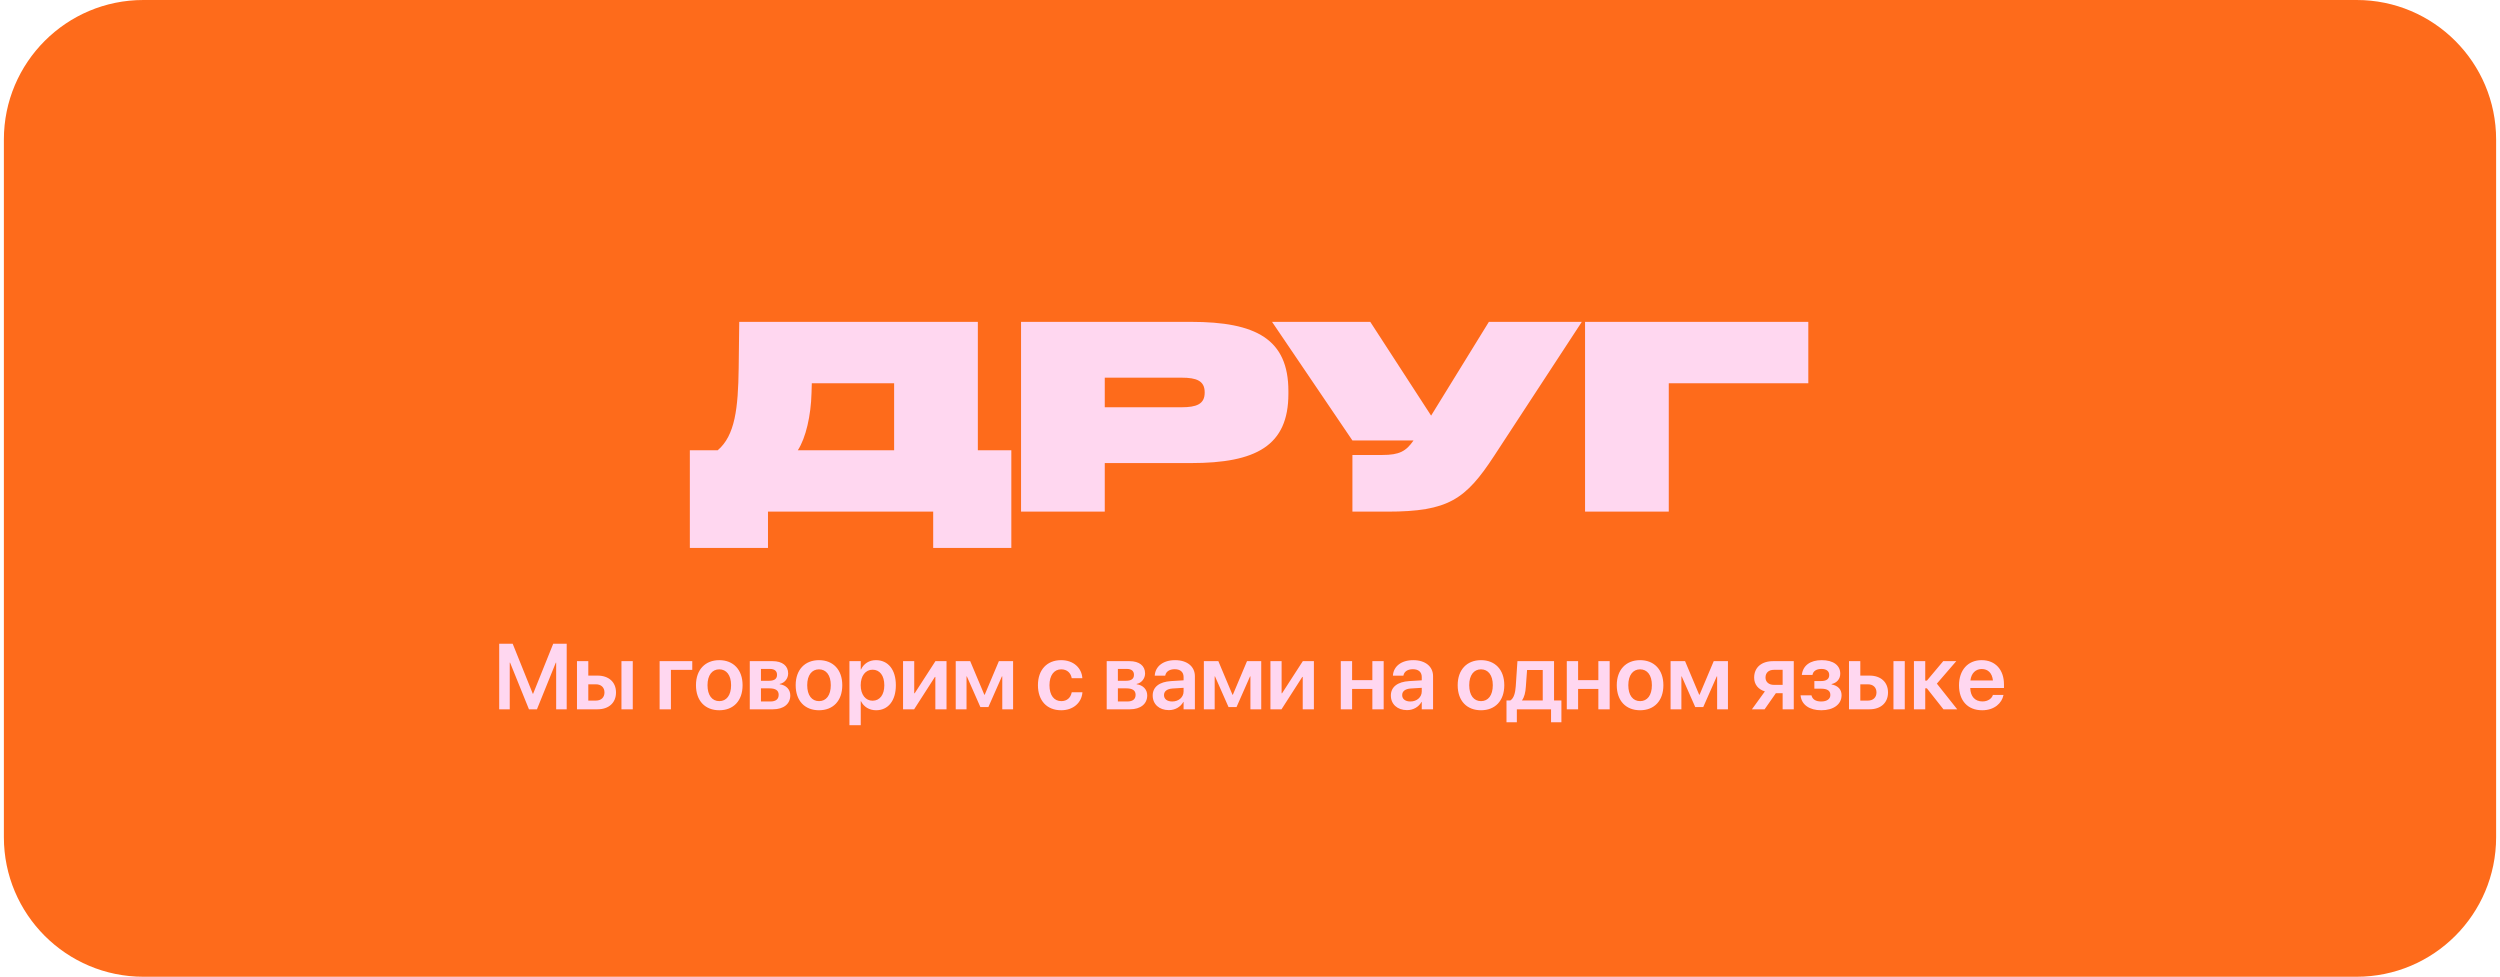 <svg width="430" height="168" viewBox="0 0 430 168" fill="none" xmlns="http://www.w3.org/2000/svg">
<path d="M0.667 24C0.667 10.745 11.412 0 24.667 0H405.333C418.588 0 429.333 10.745 429.333 24V144C429.333 157.255 418.588 168 405.333 168H24.667C11.412 168 0.667 157.255 0.667 144V24Z" fill="#FE6B1B"/>
<path d="M168.189 77.44H173.949V94.24H160.509V88H132.093V94.24H118.653V77.44H123.453C126.429 74.896 126.957 70.24 127.053 63.328L127.149 55.36H168.189V77.44ZM139.581 67.6C139.485 71.44 138.621 75.28 137.229 77.44H153.789V65.92H139.629L139.581 67.6ZM221.604 67.744C221.604 76.672 216.036 79.648 204.852 79.648H190.02V88H175.62V55.36H204.852C216.036 55.36 221.604 58.336 221.604 67.264V67.744ZM207.204 67.552V67.456C207.204 65.488 205.764 64.96 203.268 64.96H190.02V70.048H203.268C205.764 70.048 207.204 69.52 207.204 67.552ZM218.791 55.36H235.687L246.151 71.488L256.087 55.36H272.071L256.999 78.4C252.103 85.888 249.127 88 238.663 88H232.615V78.256H237.751C240.679 78.256 241.831 77.632 243.127 75.76H232.615L218.791 55.36ZM272.629 88V55.36H311.029V65.92H287.029V88H272.629Z" fill="#FFD7F0"/>
<path d="M85.863 122V110.727H88.183L91.644 119.336H91.691L95.152 110.727H97.472V122H95.66V113.984H95.597L92.355 122H90.98L87.738 113.984H87.675V122H85.863ZM99.242 122V113.719H101.187V116.203H102.781C104.711 116.203 105.953 117.328 105.953 119.094V119.109C105.953 120.875 104.711 122 102.781 122H99.242ZM106.89 122V113.719H108.836V122H106.89ZM102.508 117.703H101.187V120.5H102.508C103.406 120.5 103.969 119.945 103.969 119.109V119.094C103.969 118.25 103.398 117.703 102.508 117.703ZM119.07 115.219H115.399V122H113.453V113.719H119.07V115.219ZM123.715 122.164C121.278 122.164 119.707 120.539 119.707 117.859V117.844C119.707 115.188 121.301 113.547 123.715 113.547C126.121 113.547 127.723 115.172 127.723 117.844V117.859C127.723 120.547 126.145 122.164 123.715 122.164ZM123.723 120.594C124.957 120.594 125.746 119.594 125.746 117.859V117.844C125.746 116.117 124.942 115.125 123.715 115.125C122.496 115.125 121.692 116.125 121.692 117.844V117.859C121.692 119.602 122.489 120.594 123.723 120.594ZM128.961 122V113.719H132.891C134.563 113.719 135.563 114.516 135.563 115.828V115.844C135.563 116.711 134.93 117.492 134.11 117.633V117.695C135.196 117.828 135.93 118.578 135.93 119.602V119.617C135.93 121.07 134.789 122 132.954 122H128.961ZM130.883 117.094H132.282C133.188 117.094 133.649 116.758 133.649 116.078V116.062C133.649 115.406 133.211 115.055 132.43 115.055H130.883V117.094ZM130.883 120.656H132.5C133.422 120.656 133.93 120.273 133.93 119.516V119.5C133.93 118.75 133.391 118.398 132.344 118.398H130.883V120.656ZM140.864 122.164C138.426 122.164 136.856 120.539 136.856 117.859V117.844C136.856 115.188 138.45 113.547 140.864 113.547C143.27 113.547 144.872 115.172 144.872 117.844V117.859C144.872 120.547 143.294 122.164 140.864 122.164ZM140.872 120.594C142.106 120.594 142.895 119.594 142.895 117.859V117.844C142.895 116.117 142.09 115.125 140.864 115.125C139.645 115.125 138.84 116.125 138.84 117.844V117.859C138.84 119.602 139.637 120.594 140.872 120.594ZM146.102 124.734V113.719H148.048V115.148H148.094C148.563 114.156 149.477 113.547 150.657 113.547C152.766 113.547 154.087 115.188 154.087 117.859V117.867C154.087 120.523 152.759 122.164 150.688 122.164C149.509 122.164 148.563 121.57 148.087 120.602H148.048V124.734H146.102ZM150.079 120.523C151.329 120.523 152.102 119.5 152.102 117.867V117.859C152.102 116.203 151.321 115.188 150.079 115.188C148.876 115.188 148.04 116.234 148.04 117.859V117.867C148.04 119.484 148.884 120.523 150.079 120.523ZM155.325 122V113.719H157.247V119.242H157.325L160.895 113.719H162.802V122H160.88V116.438H160.802L157.231 122H155.325ZM166.243 122H164.384V113.719H166.876L169.306 119.5H169.368L171.806 113.719H174.251V122H172.392V116.336H172.329L170.001 121.617H168.626L166.298 116.336H166.243V122ZM182.525 122.164C180.064 122.164 178.525 120.508 178.525 117.852V117.844C178.525 115.203 180.087 113.547 182.509 113.547C184.689 113.547 186.04 114.93 186.158 116.586L186.165 116.648H184.329L184.322 116.578C184.158 115.773 183.564 115.125 182.525 115.125C181.298 115.125 180.509 116.164 180.509 117.859V117.867C180.509 119.594 181.306 120.594 182.54 120.594C183.525 120.594 184.142 120.008 184.322 119.141L184.337 119.07H186.173V119.125C186.025 120.852 184.619 122.164 182.525 122.164ZM190.353 122V113.719H194.283C195.955 113.719 196.955 114.516 196.955 115.828V115.844C196.955 116.711 196.322 117.492 195.502 117.633V117.695C196.588 117.828 197.322 118.578 197.322 119.602V119.617C197.322 121.07 196.181 122 194.345 122H190.353ZM192.275 117.094H193.674C194.58 117.094 195.041 116.758 195.041 116.078V116.062C195.041 115.406 194.603 115.055 193.822 115.055H192.275V117.094ZM192.275 120.656H193.892C194.814 120.656 195.322 120.273 195.322 119.516V119.5C195.322 118.75 194.783 118.398 193.736 118.398H192.275V120.656ZM201.045 122.141C199.381 122.141 198.264 121.117 198.264 119.641V119.625C198.264 118.156 199.412 117.273 201.412 117.148L203.576 117.016V116.445C203.576 115.609 203.029 115.102 202.053 115.102C201.131 115.102 200.56 115.531 200.435 116.141L200.42 116.211H198.615L198.623 116.117C198.748 114.648 200.014 113.547 202.115 113.547C204.193 113.547 205.521 114.641 205.521 116.305V122H203.576V120.727H203.537C203.053 121.594 202.131 122.141 201.045 122.141ZM200.209 119.562C200.209 120.242 200.764 120.656 201.623 120.656C202.74 120.656 203.576 119.914 203.576 118.93V118.305L201.685 118.422C200.732 118.484 200.209 118.898 200.209 119.555V119.562ZM208.924 122H207.064V113.719H209.557L211.986 119.5H212.049L214.486 113.719H216.932V122H215.072V116.336H215.01L212.682 121.617H211.307L208.979 116.336H208.924V122ZM218.514 122V113.719H220.436V119.242H220.514L224.084 113.719H225.99V122H224.069V116.438H223.99L220.42 122H218.514ZM236.045 122V118.492H232.561V122H230.616V113.719H232.561V116.984H236.045V113.719H237.991V122H236.045ZM242.01 122.141C240.346 122.141 239.229 121.117 239.229 119.641V119.625C239.229 118.156 240.378 117.273 242.378 117.148L244.542 117.016V116.445C244.542 115.609 243.995 115.102 243.018 115.102C242.096 115.102 241.526 115.531 241.401 116.141L241.385 116.211H239.581L239.589 116.117C239.714 114.648 240.979 113.547 243.081 113.547C245.159 113.547 246.487 114.641 246.487 116.305V122H244.542V120.727H244.503C244.018 121.594 243.096 122.141 242.01 122.141ZM241.174 119.562C241.174 120.242 241.729 120.656 242.589 120.656C243.706 120.656 244.542 119.914 244.542 118.93V118.305L242.651 118.422C241.698 118.484 241.174 118.898 241.174 119.555V119.562ZM254.729 122.164C252.292 122.164 250.722 120.539 250.722 117.859V117.844C250.722 115.188 252.315 113.547 254.729 113.547C257.136 113.547 258.737 115.172 258.737 117.844V117.859C258.737 120.547 257.159 122.164 254.729 122.164ZM254.737 120.594C255.972 120.594 256.761 119.594 256.761 117.859V117.844C256.761 116.117 255.956 115.125 254.729 115.125C253.511 115.125 252.706 116.125 252.706 117.844V117.859C252.706 119.602 253.503 120.594 254.737 120.594ZM260.898 124.227H259.116V120.477H259.773C260.382 120.117 260.632 119.156 260.71 118.039L260.999 113.719H267.296V120.477H268.562V124.227H266.78V122H260.898V124.227ZM265.351 120.477V115.242H262.655L262.444 118.141C262.382 119.086 262.194 119.883 261.796 120.438V120.477H265.351ZM274.917 122V118.492H271.433V122H269.488V113.719H271.433V116.984H274.917V113.719H276.863V122H274.917ZM282.093 122.164C279.656 122.164 278.085 120.539 278.085 117.859V117.844C278.085 115.188 279.679 113.547 282.093 113.547C284.499 113.547 286.101 115.172 286.101 117.844V117.859C286.101 120.547 284.523 122.164 282.093 122.164ZM282.101 120.594C283.335 120.594 284.124 119.594 284.124 117.859V117.844C284.124 116.117 283.32 115.125 282.093 115.125C280.874 115.125 280.07 116.125 280.07 117.844V117.859C280.07 119.602 280.867 120.594 282.101 120.594ZM289.199 122H287.339V113.719H289.832L292.261 119.5H292.324L294.761 113.719H297.207V122H295.347V116.336H295.285L292.957 121.617H291.582L289.254 116.336H289.199V122ZM306.613 122V119.227H305.449L303.512 122H301.332L303.559 118.922C302.41 118.57 301.715 117.719 301.715 116.555V116.539C301.715 114.805 302.988 113.719 304.957 113.719H308.527V122H306.613ZM305.105 117.797H306.613V115.211H305.105C304.215 115.211 303.668 115.711 303.668 116.531V116.547C303.668 117.273 304.215 117.797 305.105 117.797ZM313.258 122.164C311.219 122.164 309.875 121.219 309.703 119.656L309.695 119.594H311.57L311.594 119.672C311.774 120.32 312.352 120.656 313.25 120.656C314.219 120.656 314.82 120.234 314.82 119.547V119.531C314.82 118.805 314.297 118.453 313.234 118.453H312.07V117.141H313.219C314.156 117.141 314.625 116.789 314.625 116.109V116.094C314.625 115.438 314.133 115.055 313.297 115.055C312.445 115.055 311.883 115.414 311.758 116.031L311.75 116.086H309.914L309.922 116.031C310.125 114.453 311.367 113.547 313.336 113.547C315.32 113.547 316.524 114.43 316.524 115.867V115.883C316.524 116.766 315.953 117.453 315.031 117.656V117.719C316.149 117.938 316.75 118.594 316.75 119.57V119.586C316.75 121.141 315.367 122.164 313.258 122.164ZM318.028 122V113.719H319.973V116.203H321.567C323.496 116.203 324.739 117.328 324.739 119.094V119.109C324.739 120.875 323.496 122 321.567 122H318.028ZM325.676 122V113.719H327.621V122H325.676ZM321.293 117.703H319.973V120.5H321.293C322.192 120.5 322.754 119.945 322.754 119.109V119.094C322.754 118.25 322.184 117.703 321.293 117.703ZM331.43 118.398H331.141V122H329.196V113.719H331.141V117.062H331.43L334.235 113.719H336.477L333.141 117.586L336.641 122H334.274L331.43 118.398ZM340.934 122.164C338.45 122.164 336.95 120.516 336.95 117.883V117.875C336.95 115.266 338.473 113.547 340.84 113.547C343.215 113.547 344.684 115.211 344.684 117.711V118.336H338.887C338.911 119.789 339.708 120.648 340.973 120.648C341.95 120.648 342.575 120.133 342.762 119.578L342.778 119.523H344.598L344.583 119.609C344.317 120.883 343.098 122.164 340.934 122.164ZM340.864 115.07C339.84 115.07 339.059 115.766 338.911 117.039H342.786C342.645 115.727 341.895 115.07 340.864 115.07Z" fill="#FFD7F0"/>
</svg>
